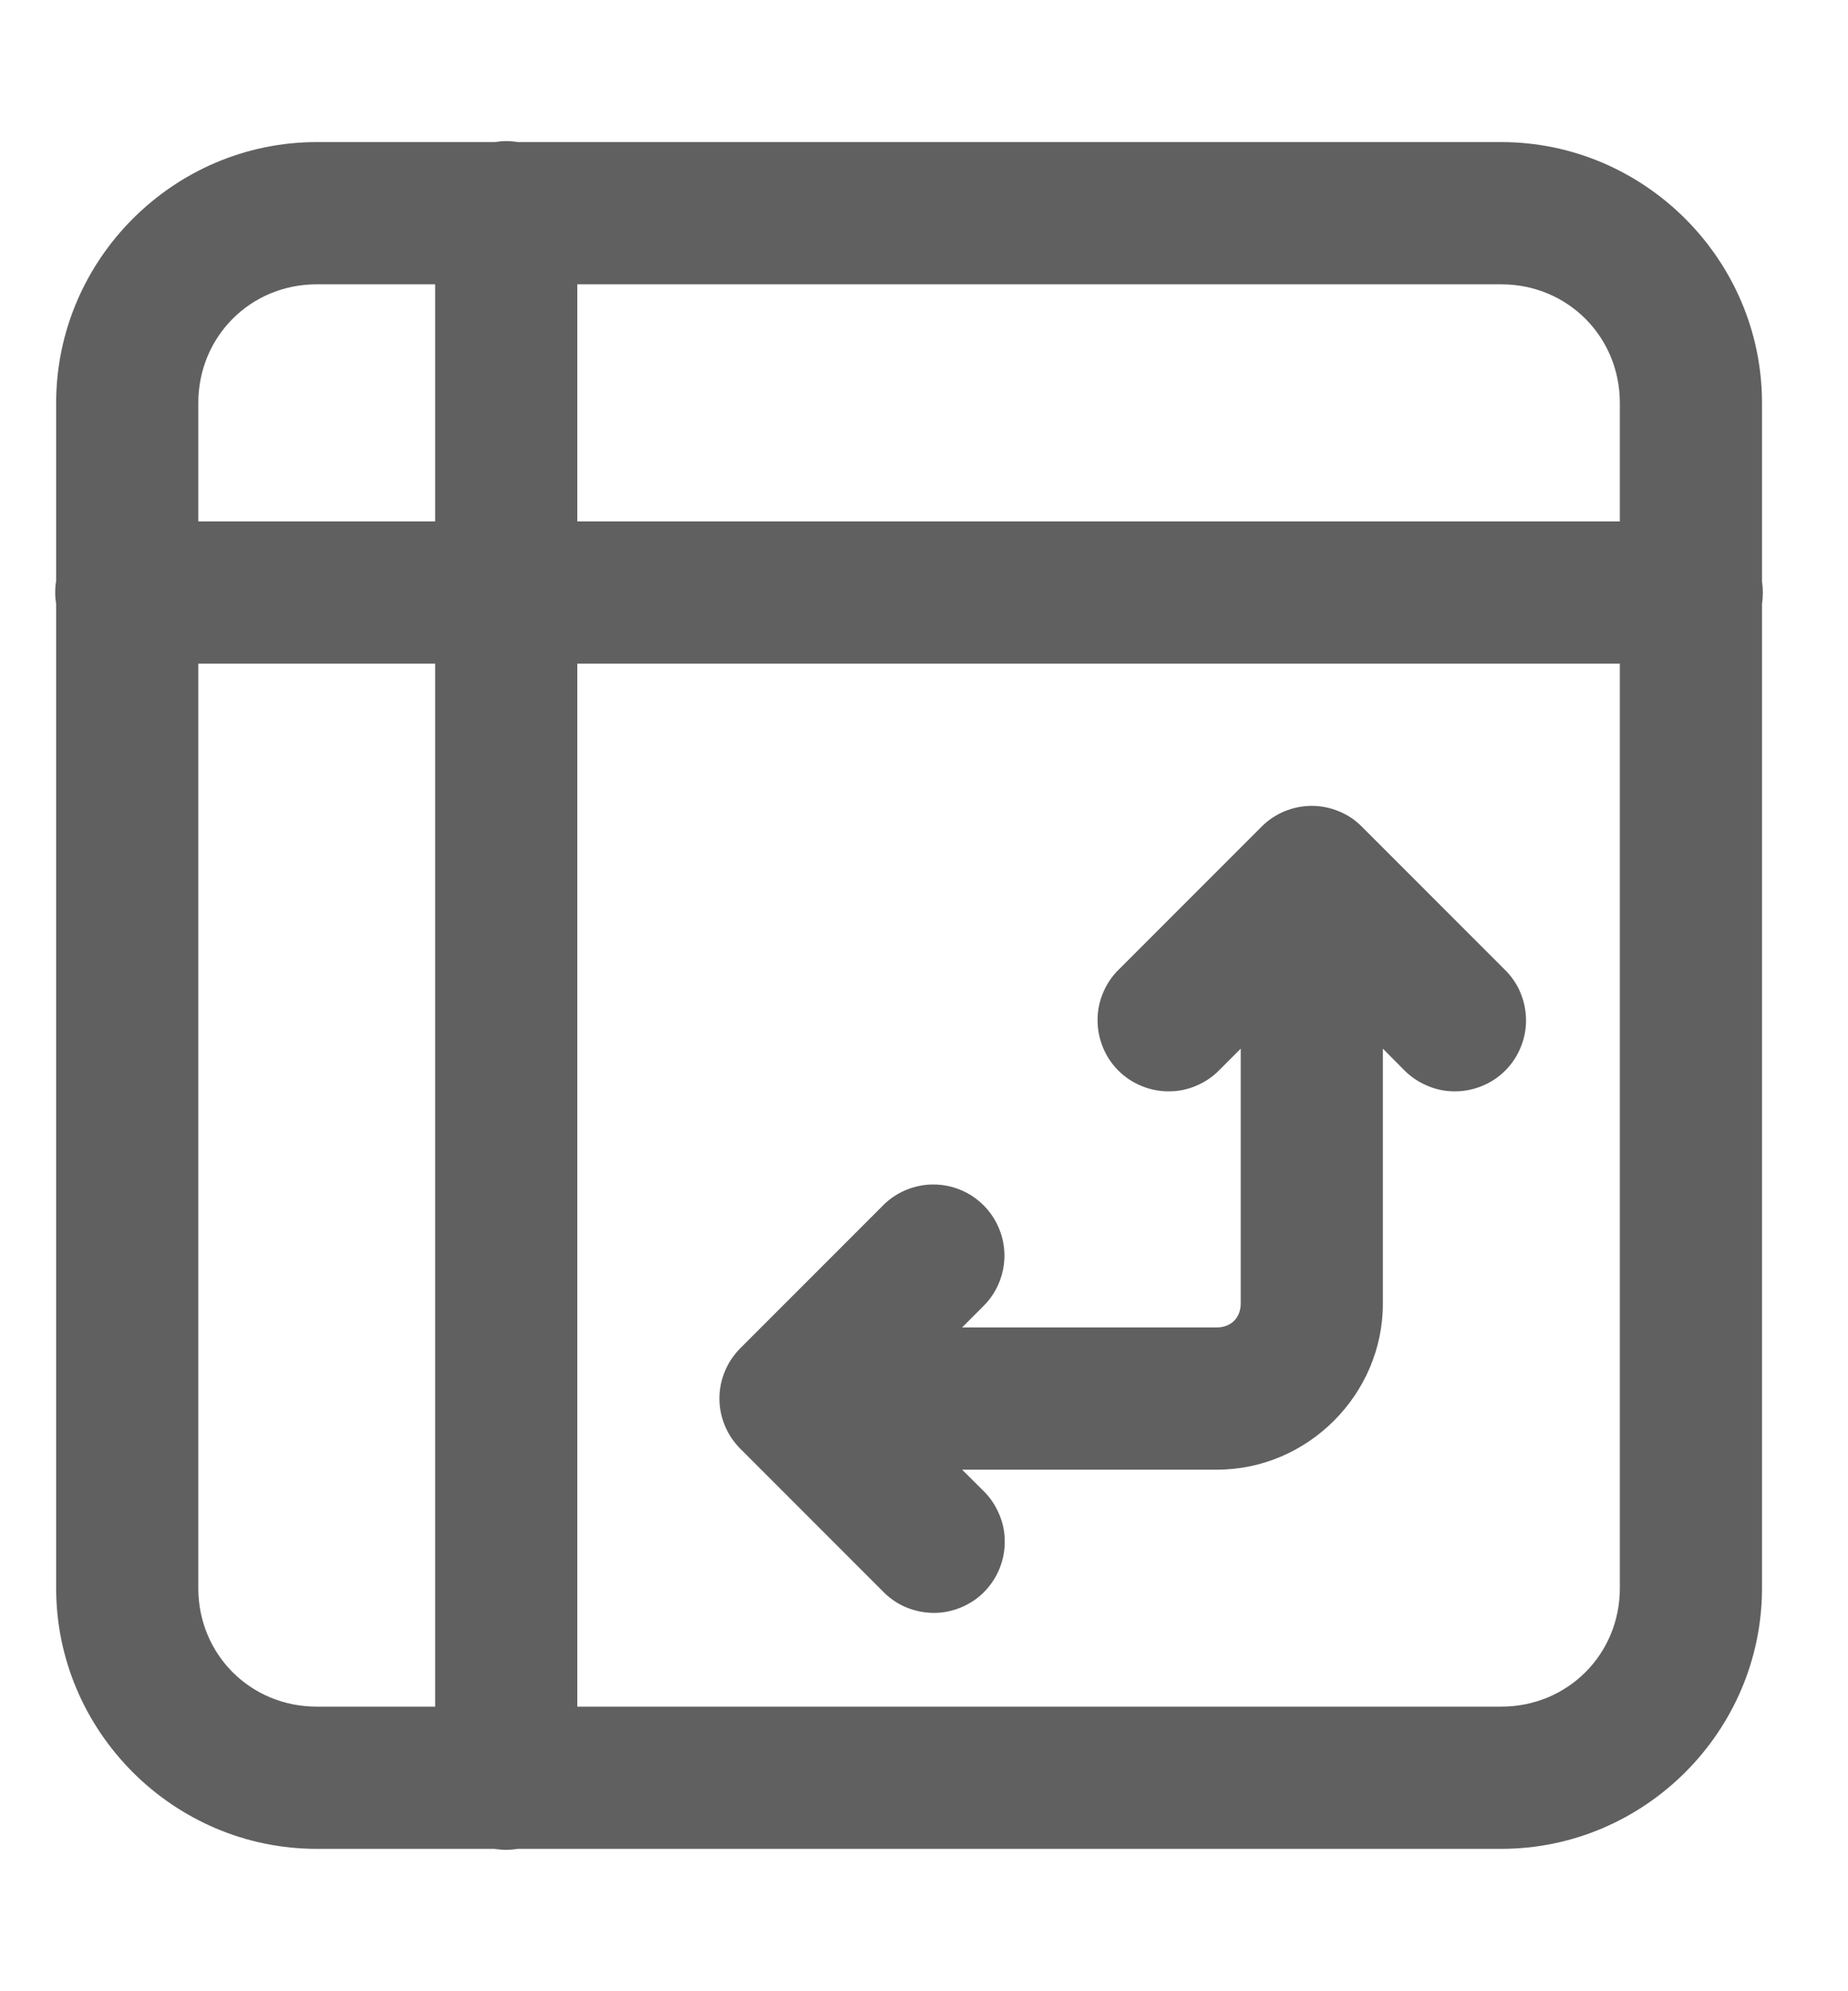 <svg width="13" height="14" viewBox="0 0 13 14" fill="none" xmlns="http://www.w3.org/2000/svg">
<path d="M3.553 0.992C3.529 0.993 3.505 0.995 3.481 0.999H2.228C1.221 0.999 0.395 1.826 0.395 2.833V4.084C0.386 4.138 0.386 4.192 0.395 4.246V11.166C0.395 12.173 1.221 12.999 2.228 12.999H3.479C3.533 13.008 3.588 13.008 3.641 12.999H10.561C11.568 12.999 12.395 12.173 12.395 11.166V4.248C12.403 4.194 12.403 4.14 12.395 4.086V2.833C12.395 1.826 11.568 0.999 10.561 0.999H3.643C3.614 0.994 3.583 0.992 3.553 0.992ZM2.228 1.999H3.061V3.666H1.395V2.833C1.395 2.367 1.762 1.999 2.228 1.999ZM4.061 1.999H10.561C11.027 1.999 11.395 2.367 11.395 2.833V3.666H4.061V1.999ZM1.395 4.666H3.061V11.999H2.228C1.762 11.999 1.395 11.632 1.395 11.166V4.666ZM4.061 4.666H11.395V11.166C11.395 11.632 11.027 11.999 10.561 11.999H4.061V4.666ZM9.221 5.666C9.091 5.668 8.966 5.72 8.874 5.813L7.874 6.813C7.826 6.859 7.788 6.914 7.762 6.975C7.735 7.036 7.721 7.102 7.721 7.168C7.72 7.235 7.733 7.301 7.758 7.362C7.783 7.424 7.82 7.48 7.867 7.527C7.914 7.574 7.97 7.611 8.032 7.636C8.093 7.661 8.159 7.674 8.226 7.673C8.292 7.673 8.358 7.659 8.419 7.632C8.48 7.606 8.535 7.568 8.581 7.52L8.728 7.373V9.166C8.728 9.264 8.66 9.333 8.561 9.333H6.768L6.915 9.186C6.987 9.116 7.036 9.026 7.056 8.927C7.076 8.828 7.066 8.726 7.026 8.633C6.987 8.54 6.921 8.462 6.836 8.407C6.751 8.353 6.652 8.325 6.551 8.328C6.422 8.332 6.298 8.386 6.208 8.479L5.208 9.479C5.114 9.573 5.061 9.7 5.061 9.833C5.061 9.965 5.114 10.092 5.208 10.186L6.208 11.186C6.254 11.234 6.309 11.273 6.37 11.299C6.431 11.325 6.497 11.339 6.563 11.34C6.63 11.341 6.696 11.328 6.757 11.303C6.819 11.278 6.875 11.241 6.922 11.194C6.969 11.146 7.006 11.091 7.031 11.029C7.056 10.967 7.069 10.901 7.068 10.835C7.068 10.768 7.054 10.703 7.027 10.642C7.001 10.581 6.963 10.525 6.915 10.479L6.768 10.333H8.561C9.2 10.333 9.728 9.804 9.728 9.166V7.373L9.874 7.52C9.92 7.568 9.976 7.606 10.037 7.632C10.098 7.659 10.163 7.673 10.23 7.673C10.296 7.674 10.363 7.661 10.424 7.636C10.486 7.611 10.542 7.574 10.589 7.527C10.636 7.48 10.673 7.424 10.698 7.362C10.723 7.301 10.736 7.235 10.735 7.168C10.734 7.102 10.72 7.036 10.694 6.975C10.668 6.914 10.629 6.859 10.581 6.813L9.581 5.813C9.534 5.765 9.478 5.728 9.416 5.703C9.354 5.678 9.288 5.665 9.221 5.666Z" fill="#606060"/>
</svg>
